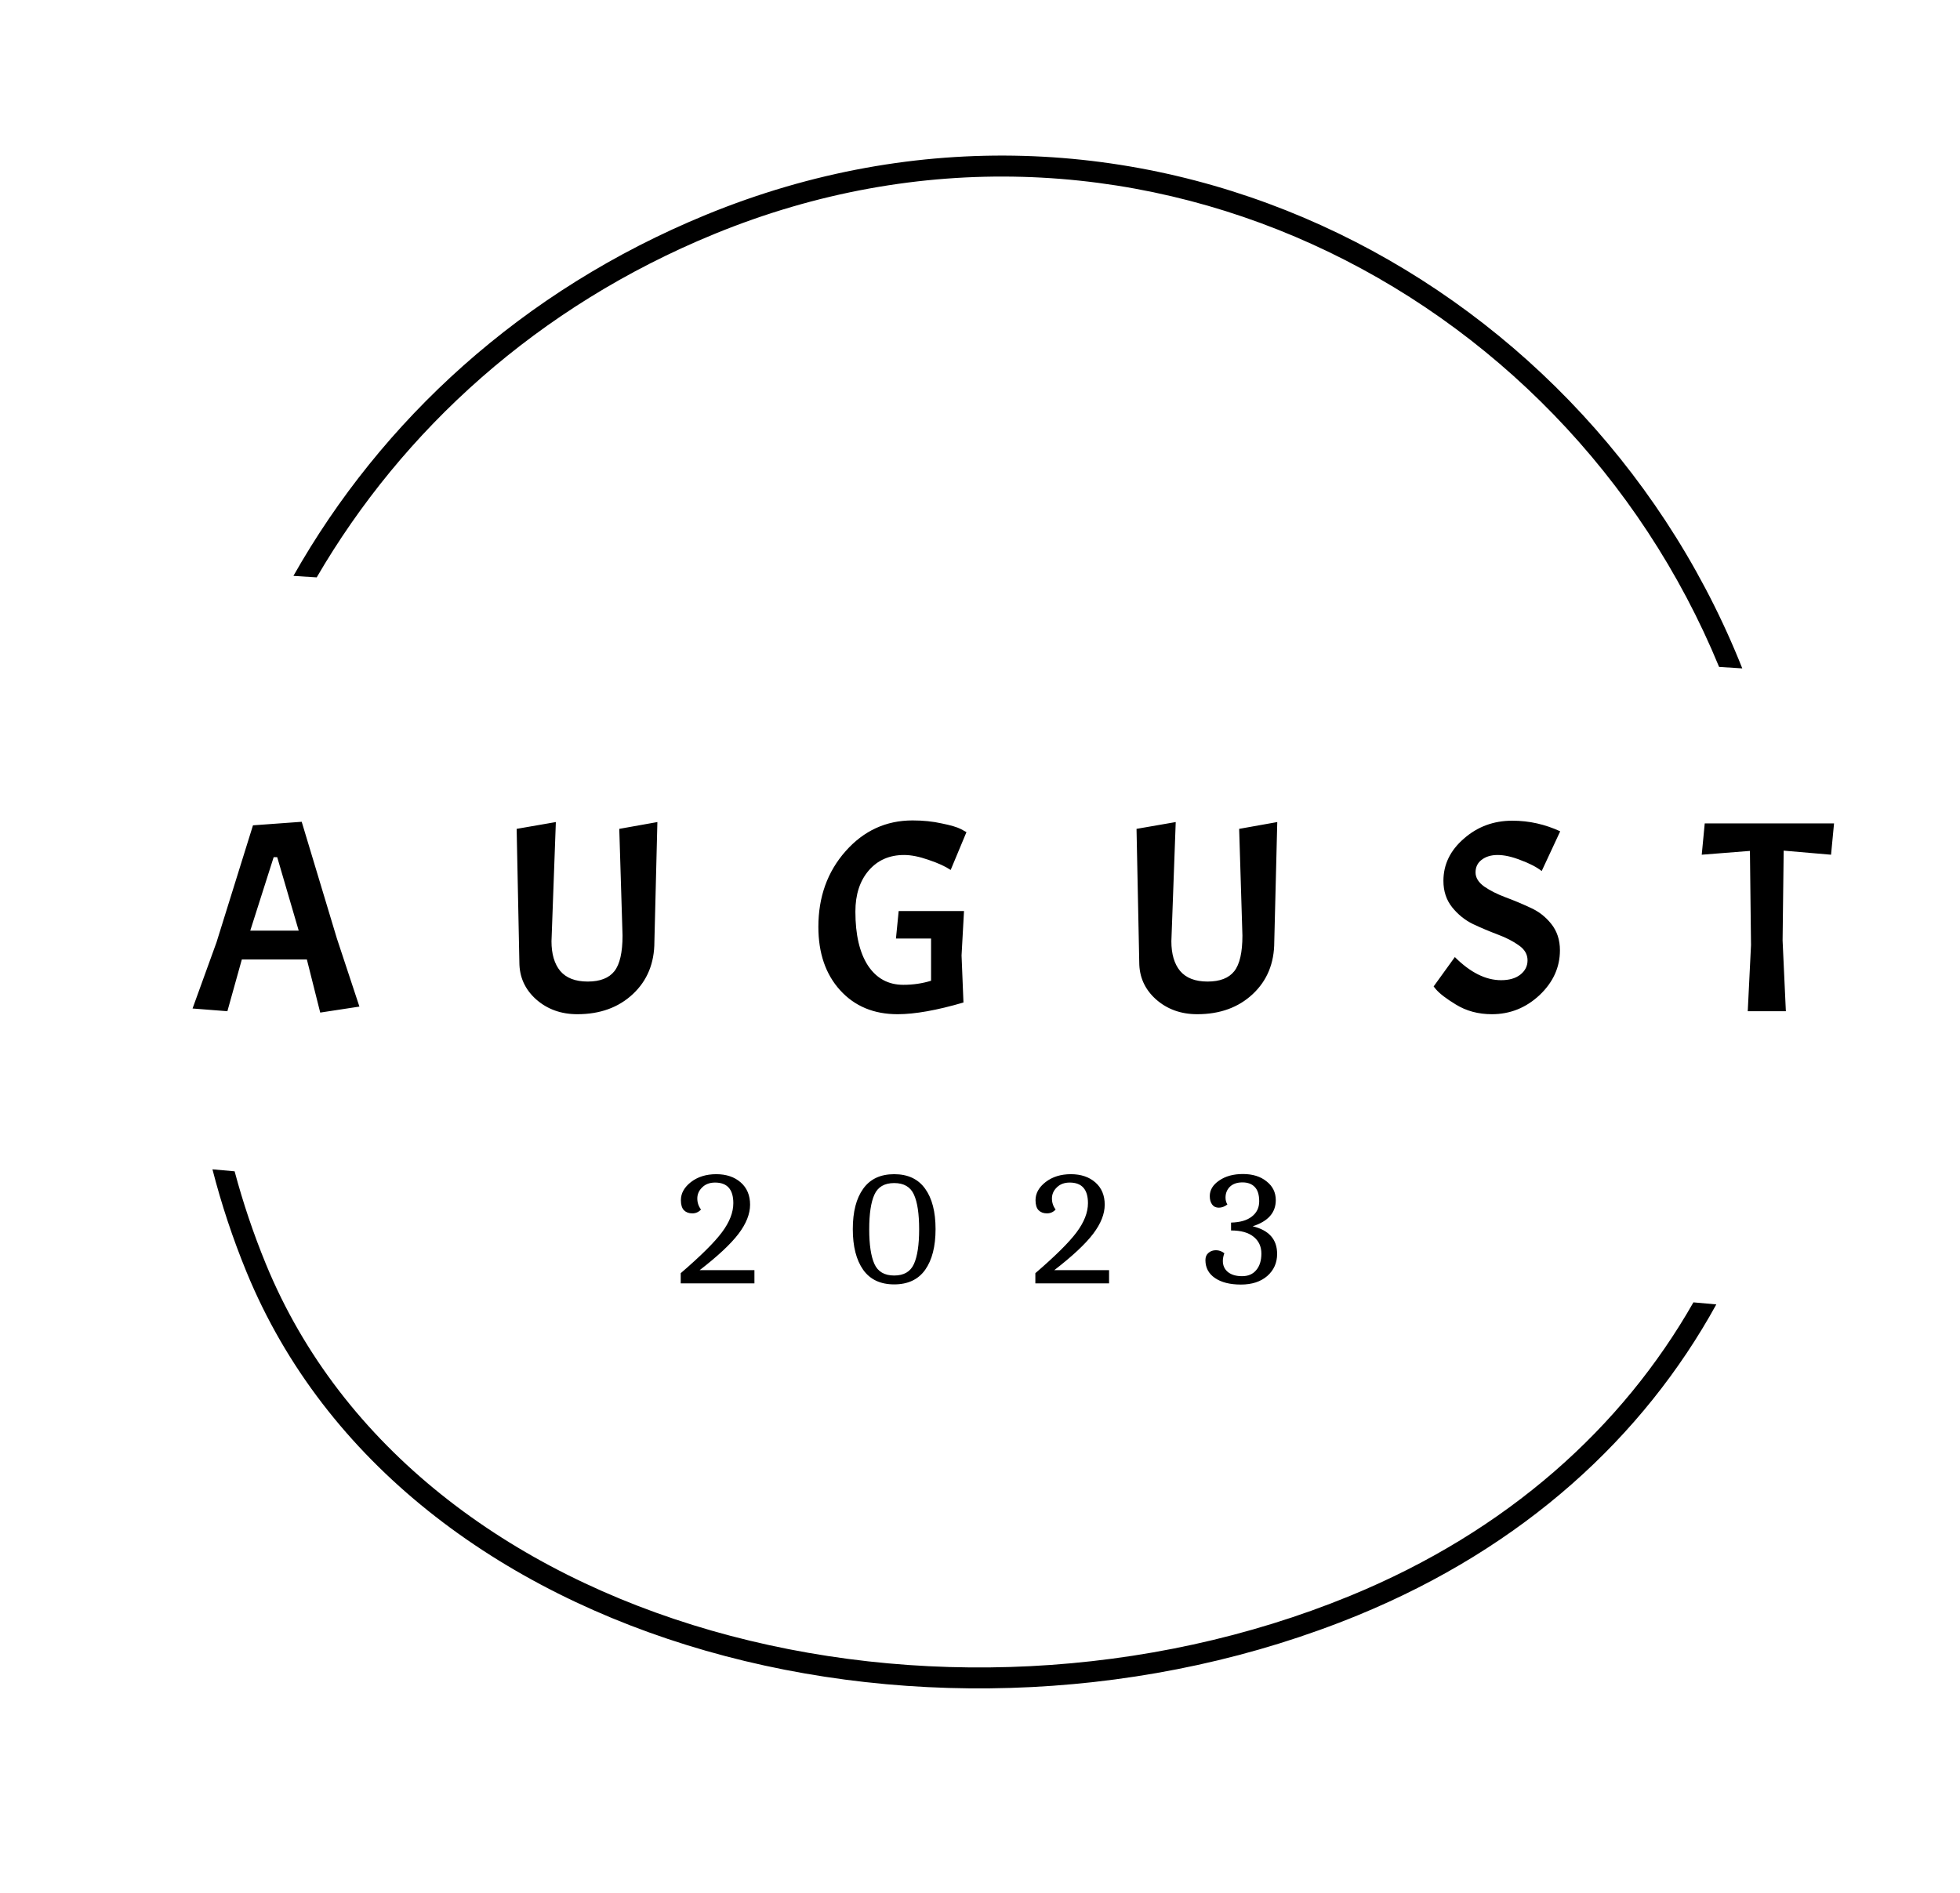 <svg width="936" height="904" viewBox="0 0 936 904" fill="none" xmlns="http://www.w3.org/2000/svg">
<path fill-rule="evenodd" clip-rule="evenodd" d="M112.045 559.471C116.026 574.385 120.989 589.159 126.96 603.708C162.998 691.525 243.316 751.15 339.811 778.85C436.304 806.549 547.943 801.957 644.703 762.249C719.941 731.373 774.724 681.709 808.696 622.06L819.625 623.042C784.84 686.258 727.695 739 648.5 771.5C450.709 852.669 192.693 790.227 117.708 607.505C111.101 591.405 105.695 575.041 101.457 558.519L112.045 559.471ZM820.954 318.545C746.018 136.4 537.595 31.147 341.01 111.821C256.758 146.396 192.267 205.32 151.249 275.769L140.129 275.059C182.083 200.853 249.146 138.711 337.214 102.57C539.539 19.54 753.63 128.149 830.334 315.06C830.907 316.456 831.471 317.853 832.028 319.252L820.954 318.545Z" fill="black"/>
<path d="M152.92 483.65L146.55 458.3H115.48L108.59 483L91.95 481.7L103.39 450.11L120.81 394.21L144.08 392.52L160.85 448.16L171.64 480.79L152.92 483.65ZM132.38 409.42H130.69L119.51 444.52H142.65L132.38 409.42ZM275.715 484.43C267.915 484.43 261.328 482.047 255.955 477.28C250.668 472.513 248.025 466.62 248.025 459.6L246.725 395.9L265.445 392.65L263.365 449.59C263.365 455.657 264.752 460.38 267.525 463.76C270.385 467.14 274.762 468.83 280.655 468.83C286.548 468.83 290.795 467.183 293.395 463.89C295.995 460.597 297.295 454.92 297.295 446.86L295.735 395.9L313.935 392.65L312.505 449.85C312.505 460.077 309.082 468.397 302.235 474.81C295.388 481.223 286.548 484.43 275.715 484.43ZM428.643 484.43C417.29 484.43 408.146 480.617 401.213 472.99C394.28 465.363 390.813 455.267 390.813 442.7C390.813 428.4 395.146 416.353 403.813 406.56C412.48 396.767 423.14 391.87 435.793 391.87C440.82 391.87 445.456 392.347 449.703 393.3C454.036 394.167 457.113 395.077 458.933 396.03L461.533 397.46L453.993 415.53C451.393 413.797 447.883 412.193 443.463 410.72C439.043 409.16 435.143 408.38 431.763 408.38C424.743 408.38 419.11 410.85 414.863 415.79C410.616 420.73 408.493 427.273 408.493 435.42C408.493 446.427 410.486 455.007 414.473 461.16C418.546 467.313 424.18 470.39 431.373 470.39C436.053 470.39 440.473 469.74 444.633 468.44V448.29H427.863L429.163 435.16H460.363L459.193 456.35L460.103 478.84C447.363 482.567 436.876 484.43 428.643 484.43ZM571.739 484.43C563.939 484.43 557.353 482.047 551.979 477.28C546.693 472.513 544.049 466.62 544.049 459.6L542.749 395.9L561.469 392.65L559.389 449.59C559.389 455.657 560.776 460.38 563.549 463.76C566.409 467.14 570.786 468.83 576.679 468.83C582.573 468.83 586.819 467.183 589.419 463.89C592.019 460.597 593.319 454.92 593.319 446.86L591.759 395.9L609.959 392.65L608.529 449.85C608.529 460.077 605.106 468.397 598.259 474.81C591.413 481.223 582.573 484.43 571.739 484.43ZM694.767 457.13C702.134 464.497 709.5 468.18 716.867 468.18C720.68 468.18 723.714 467.313 725.967 465.58C728.307 463.76 729.477 461.463 729.477 458.69C729.477 455.83 728.09 453.447 725.317 451.54C722.544 449.547 719.164 447.813 715.177 446.34C711.277 444.867 707.377 443.22 703.477 441.4C699.577 439.493 696.24 436.807 693.467 433.34C690.694 429.873 689.307 425.67 689.307 420.73C689.307 412.93 692.557 406.213 699.057 400.58C705.557 394.86 713.27 392 722.197 392C726.27 392 730.214 392.433 734.027 393.3C737.84 394.167 741.524 395.423 745.077 397.07L736.237 416.05C733.81 414.143 730.474 412.41 726.227 410.85C722.067 409.203 718.384 408.38 715.177 408.38C712.057 408.38 709.5 409.16 707.507 410.72C705.6 412.193 704.647 414.187 704.647 416.7C704.647 419.213 706.034 421.467 708.807 423.46C711.58 425.367 714.917 427.057 718.817 428.53C722.804 430.003 726.747 431.65 730.647 433.47C734.634 435.203 738.014 437.803 740.787 441.27C743.56 444.737 744.947 448.94 744.947 453.88C744.947 462.027 741.697 469.177 735.197 475.33C728.697 481.397 721.114 484.43 712.447 484.43C705.947 484.43 700.184 482.87 695.157 479.75C690.737 477.063 687.617 474.68 685.797 472.6L684.627 471.17L694.767 457.13ZM812.668 408.25L814.098 393.3H875.848L874.418 408.25L851.798 406.3L851.278 449.2L852.838 483H834.638L836.198 451.41L835.678 406.43L812.668 408.25Z" fill="black"/>
<path d="M325.08 613V608.12C334.627 599.907 341.187 593.4 344.76 588.6C348.387 583.747 350.2 579.107 350.2 574.68C350.2 568.12 347.293 564.84 341.48 564.84C338.92 564.84 336.867 565.613 335.32 567.16C333.773 568.653 333 570.413 333 572.44C333 574.413 333.587 576.173 334.76 577.72C333.64 578.947 332.253 579.56 330.6 579.56C328.947 579.56 327.613 579.053 326.6 578.04C325.64 577.027 325.16 575.427 325.16 573.24C325.16 569.987 326.76 567.107 329.96 564.6C333.213 562.093 337.24 560.84 342.04 560.84C346.84 560.84 350.733 562.147 353.72 564.76C356.707 567.373 358.2 570.92 358.2 575.4C358.2 579.827 356.36 584.467 352.68 589.32C349 594.173 342.813 599.96 334.12 606.68H360.28V613H325.08ZM417.576 603.72C419.23 607.4 422.376 609.24 427.016 609.24C431.656 609.24 434.803 607.4 436.456 603.72C438.11 600.04 438.936 594.52 438.936 587.16C438.936 579.747 438.11 574.227 436.456 570.6C434.803 566.92 431.656 565.08 427.016 565.08C422.376 565.08 419.23 566.92 417.576 570.6C415.923 574.227 415.096 579.747 415.096 587.16C415.096 594.52 415.923 600.04 417.576 603.72ZM441.816 606.52C438.51 611.16 433.576 613.48 427.016 613.48C420.456 613.48 415.523 611.16 412.216 606.52C408.91 601.827 407.256 595.347 407.256 587.08C407.256 578.813 408.91 572.387 412.216 567.8C415.523 563.16 420.456 560.84 427.016 560.84C433.576 560.84 438.51 563.16 441.816 567.8C445.123 572.387 446.776 578.813 446.776 587.08C446.776 595.347 445.123 601.827 441.816 606.52ZM494.436 613V608.12C503.983 599.907 510.543 593.4 514.116 588.6C517.743 583.747 519.556 579.107 519.556 574.68C519.556 568.12 516.65 564.84 510.836 564.84C508.276 564.84 506.223 565.613 504.676 567.16C503.13 568.653 502.356 570.413 502.356 572.44C502.356 574.413 502.943 576.173 504.116 577.72C502.996 578.947 501.61 579.56 499.956 579.56C498.303 579.56 496.97 579.053 495.956 578.04C494.996 577.027 494.516 575.427 494.516 573.24C494.516 569.987 496.116 567.107 499.316 564.6C502.57 562.093 506.596 560.84 511.396 560.84C516.196 560.84 520.09 562.147 523.076 564.76C526.063 567.373 527.556 570.92 527.556 575.4C527.556 579.827 525.716 584.467 522.036 589.32C518.356 594.173 512.17 599.96 503.476 606.68H529.636V613H494.436ZM587.892 587.72V583.96C592.212 583.853 595.519 582.893 597.812 581.08C600.159 579.267 601.332 576.84 601.332 573.8C601.332 570.707 600.639 568.44 599.252 567C597.866 565.507 595.892 564.76 593.332 564.76C590.772 564.76 588.772 565.453 587.332 566.84C585.946 568.227 585.252 569.96 585.252 572.04C585.252 573.213 585.546 574.307 586.132 575.32C584.799 576.333 583.439 576.84 582.052 576.84C580.666 576.84 579.599 576.333 578.852 575.32C578.106 574.307 577.732 572.973 577.732 571.32C577.732 568.387 579.226 565.907 582.212 563.88C585.199 561.8 588.986 560.76 593.572 560.76C598.212 560.76 601.972 561.933 604.852 564.28C607.786 566.573 609.252 569.56 609.252 573.24C609.252 579.213 605.572 583.373 598.212 585.72C605.999 587.587 609.892 591.987 609.892 598.92C609.892 603.187 608.319 606.707 605.172 609.48C602.026 612.2 597.839 613.56 592.612 613.56C587.386 613.56 583.252 612.52 580.212 610.44C577.172 608.36 575.652 605.507 575.652 601.88C575.652 600.387 576.132 599.24 577.092 598.44C578.052 597.587 579.252 597.16 580.692 597.16C582.132 597.16 583.466 597.64 584.692 598.6C584.212 599.88 583.972 601.107 583.972 602.28C583.972 604.467 584.772 606.227 586.372 607.56C588.026 608.893 590.292 609.56 593.172 609.56C596.052 609.56 598.292 608.6 599.892 606.68C601.546 604.76 602.372 602.12 602.372 598.76C602.372 595.4 601.146 592.733 598.692 590.76C596.239 588.733 592.639 587.72 587.892 587.72Z" fill="black"/>
</svg>
